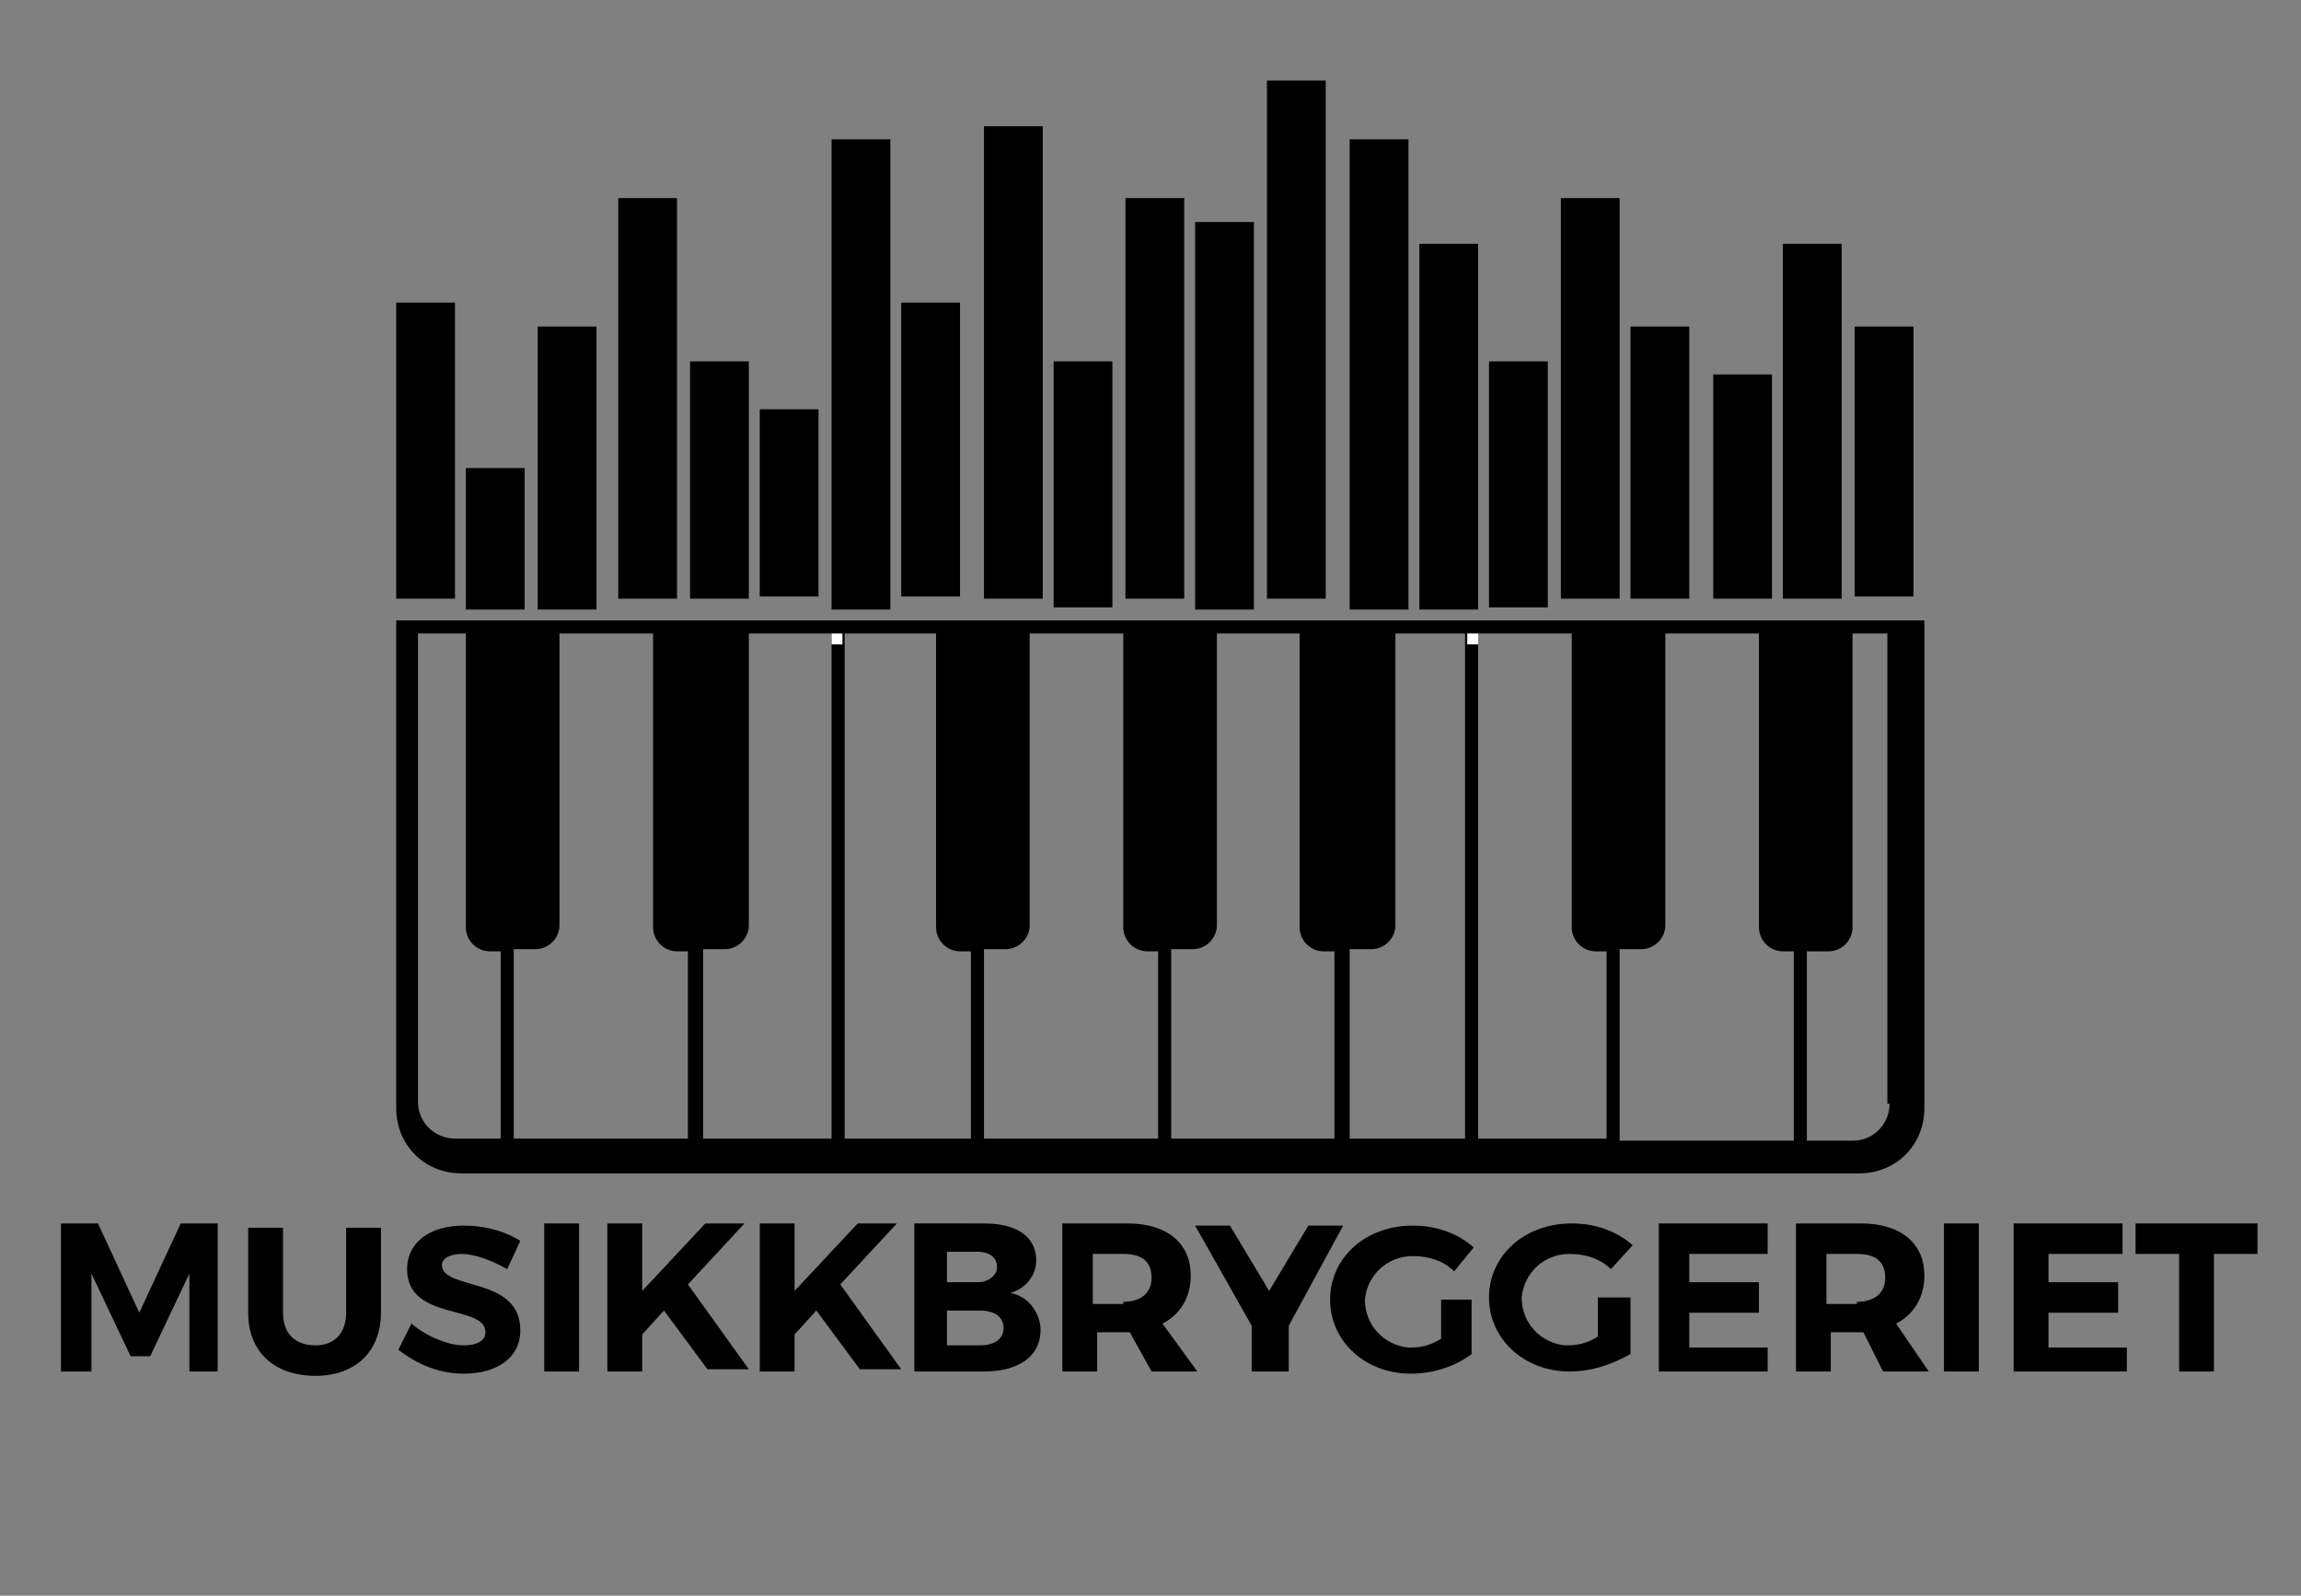 <?xml version="1.0" encoding="utf-8"?>
<!-- Generator: Adobe Illustrator 24.2.3, SVG Export Plug-In . SVG Version: 6.00 Build 0)  -->
<svg version="1.1" id="Шар_1" xmlns="http://www.w3.org/2000/svg" xmlns:xlink="http://www.w3.org/1999/xlink" x="0px" y="0px"
	 viewBox="0 0 105.7 73.3" style="enable-background:new 0 0 105.7 73.3;" xml:space="preserve">
<rect x="0" y="0" width="105.7" height="73.3" fill="#808080" stroke="none"/>
<style>
	.st0{fill:none;}
	.st1{fill:#FFFFFF;}
</style>
<g>
	<path d="M8.7,63v-4.5l-1.8,3.8H6l-1.8-3.8V63H2.8v-6.8h1.7l1.9,4.1l1.9-4.1h1.7V63H8.7z"/>
	<path d="M17.5,60.3c0,1.8-1.2,2.9-3,2.9c-1.9,0-3.1-1.1-3.1-2.9v-3.9H13v3.9c0,1,0.6,1.5,1.5,1.5s1.4-0.6,1.4-1.5v-3.9h1.6V60.3z"
		/>
	<path d="M23.9,57l-0.6,1.3c-0.7-0.4-1.5-0.7-2.1-0.7c-0.5,0-0.9,0.2-0.9,0.5c0,1.2,3.6,0.5,3.6,3c0,1.3-1.1,2-2.6,2
		c-1.1,0-2.1-0.4-3-1.1l0.6-1.2c0.7,0.6,1.7,1,2.4,1c0.6,0,1-0.2,1-0.6c0-1.3-3.6-0.5-3.6-2.9c0-1.2,1-2,2.6-2
		C22.2,56.3,23.1,56.5,23.9,57z"/>
	<path d="M25,63v-6.8h1.6V63H25z"/>
	<path d="M30.5,60.2l-1,1.1V63h-1.6v-6.8h1.6v3.1l2.9-3.1h1.8L31.6,59l2.8,3.9h-1.9L30.5,60.2z"/>
	<path d="M37.5,60.2l-1,1.1V63h-1.6v-6.8h1.6v3.1l2.9-3.1h1.8L38.6,59l2.8,3.9h-1.9L37.5,60.2z"/>
	<path d="M45.2,56.2c1.5,0,2.4,0.6,2.4,1.7c0,0.7-0.5,1.3-1.2,1.5c0.8,0.1,1.4,0.9,1.4,1.7c0,1.2-1,1.9-2.6,1.9h-3.2v-6.8H45.2z
		 M43.5,58.9h1.4c0.5,0,0.9-0.3,0.9-0.7s-0.3-0.7-0.9-0.7h-1.4V58.9z M43.5,61.8H45c0.7,0,1.1-0.3,1.1-0.8s-0.4-0.8-1.1-0.8h-1.5
		V61.8z"/>
	<path d="M51.9,61.2h-1.5V63h-1.6v-6.8h3c1.8,0,2.9,0.9,2.9,2.4c0,1-0.5,1.8-1.3,2.2L55,63h-2.1L51.9,61.2z M51.6,59.8
		c0.8,0,1.3-0.4,1.3-1.1c0-0.8-0.5-1.1-1.3-1.1h-1.4v2.3H51.6z"/>
	<path d="M59.1,63h-1.6v-2.1l-2.6-4.6h1.6l1.8,3l1.8-3h1.6l-2.5,4.6V63z"/>
	<path d="M67.6,59.6v2.6c-0.8,0.6-1.8,0.9-2.8,0.9c-2.1,0-3.7-1.5-3.7-3.4s1.6-3.4,3.8-3.4c1,0,2,0.3,2.8,1l-0.9,1.1
		c-0.5-0.5-1.2-0.7-1.9-0.7c-1.2,0-2.1,0.9-2.2,2c0,1.2,0.9,2.1,2,2.2c0,0,0.1,0,0.1,0c0.5,0,0.9-0.1,1.4-0.4v-1.8H67.6z"/>
	<path d="M74.9,59.6v2.6C74,62.7,73.1,63,72.1,63c-2.1,0-3.7-1.5-3.7-3.4s1.6-3.4,3.8-3.4c1,0,2,0.3,2.8,1L74,58.3
		c-0.5-0.5-1.2-0.7-1.9-0.7c-1.2,0-2.1,0.9-2.2,2c0,1.2,0.9,2.1,2,2.2c0,0,0.1,0,0.1,0c0.5,0,0.9-0.1,1.4-0.4v-1.8H74.9z"/>
	<path d="M77.6,57.5v1.4h3.2v1.4h-3.2v1.6h3.6V63h-5v-6.8h5v1.4H77.6z"/>
	<path d="M85.6,61.2h-1.5V63h-1.6v-6.8h3c1.8,0,2.9,0.9,2.9,2.4c0,1-0.5,1.8-1.3,2.2l1.5,2.2h-2.1L85.6,61.2z M85.3,59.8
		c0.8,0,1.3-0.4,1.3-1.1c0-0.8-0.5-1.1-1.3-1.1h-1.4v2.3H85.3z"/>
	<path d="M89.3,63v-6.8h1.6V63H89.3z"/>
	<path d="M94.1,57.5v1.4h3.2v1.4h-3.2v1.6h3.6V63h-5.2v-6.8h5v1.4H94.1z"/>
	<path d="M101.7,57.5V63h-1.6v-5.4h-2v-1.4h5.6v1.4H101.7z"/>
</g>
<path class="st0" d="M44,43.7c-0.6,0.3-1-0.9-1-0.9V29.1h-4.3v23.2h5.9v-8.6H44z"/>
<path class="st0" d="M34.4,29.1v13.7c0,0-0.8,1.1-1.4,0.9h-0.8v8.6h5.9V29.1H34.4z"/>
<path class="st0" d="M31.2,43.7c-0.6,0-1.1-0.5-1.1-1.1V29.1h-4.3v13.5c0,0.6-0.5,1.1-1.1,1.1h-1v8.6h8.1v-8.6H31.2z"/>
<path class="st0" d="M63.6,29.1v13.7c0,0-0.2,1.1-0.8,0.9H62v8.6h5.4V29.1H63.6z"/>
<path class="st0" d="M73.4,43.7c-0.6,0.3-1.1-0.9-1.1-0.9V29.1h-4.3v23.2h5.9v-8.6H73.4z"/>
<path class="st0" d="M52.8,43.7c-0.6,0-1.1-0.5-1.1-1.1V29.1h-4.3v13.5c0,0.6-0.5,1.1-1.1,1.1h-1v8.6h8.1v-8.6H52.8z"/>
<path class="st0" d="M85.2,42.5c0,0.6-0.5,1.1-1.1,1.1h-1v8.6h2.1c0.9,0,1.7-0.7,1.7-1.7V29.1h-1.6V42.5z"/>
<path class="st0" d="M60.9,43.7c-0.6,0-1.1-0.5-1.1-1.1V29.1H56v13.5c0,0.6-0.5,1.1-1.1,1.1h-1v8.6h7.6v-8.6H60.9z"/>
<path class="st0" d="M22.4,43.7c-0.6,0.3-1-0.9-1-0.9V29.1h-2.2v21.6c0,0.9,0.7,1.7,1.7,1.7H23v-8.6H22.4z"/>
<path class="st0" d="M82,43.7c-0.6,0-1.1-0.5-1.1-1.1V29.1h-4.3v13.5c0,0.6-0.5,1.1-1.1,1.1h-1v8.6h8.1v-8.6H82z"/>
<path d="M18.2,28.5v22.4c0,1.7,1.3,3,3,3h64.2c1.7,0,3-1.3,3-3V28.5H18.2z M23,52.3h-2.1c-0.9,0-1.7-0.7-1.7-1.7V29.1h2.2v13.5
	c0,0.6,0.5,1.1,1.1,1.1H23V52.3z M31.7,52.3h-8.1v-8.7h1c0.6,0,1.1-0.5,1.1-1.1V29.1h4.3v13.5c0,0.6,0.5,1.1,1.1,1.1h0.5V52.3z
	 M38.2,52.3h-5.9v-8.7h1c0.6,0,1.1-0.5,1.1-1.1V29.1h3.8V52.3z M44.7,52.3h-5.9V29.1H43v13.5c0,0.6,0.5,1.1,1.1,1.1h0.5V52.3z
	 M53.3,52.3h-8.1v-8.7h1c0.6,0,1.1-0.5,1.1-1.1V29.1h4.3v13.5c0,0.6,0.5,1.1,1.1,1.1h0.5V52.3z M61.4,52.3h-7.6v-8.7h1
	c0.6,0,1.1-0.5,1.1-1.1V29.1h3.8v13.5c0,0.6,0.5,1.1,1.1,1.1h0.5V52.3z M67.4,52.3H62v-8.7h1c0.6,0,1.1-0.5,1.1-1.1V29.1h3.2V52.3z
	 M73.8,52.3h-5.9V29.1h4.3v13.5c0,0.6,0.5,1.1,1.1,1.1h0.5V52.3z M74.4,52.3v-8.7h1c0.6,0,1.1-0.5,1.1-1.1V29.1h4.3v13.5
	c0,0.6,0.5,1.1,1.1,1.1h0.5v8.7H74.4z M86.8,50.7c0,0.9-0.7,1.7-1.7,1.7H83v-8.7h1c0.6,0,1.1-0.5,1.1-1.1V29.1h1.6V50.7z"/>
<rect x="38.2" y="29.1" class="st1" width="0.5" height="0.5"/>
<rect x="67.4" y="29.1" class="st1" width="0.5" height="0.5"/>
<rect x="21.4" y="21.5" width="2.7" height="6.5"/>
<polygon points="27.4,15 24.7,15 24.7,20.9 24.7,28 27.4,28 "/>
<polygon points="31.1,16.1 31.1,9.1 28.4,9.1 28.4,14.2 28.4,27.5 31.1,27.5 "/>
<polygon points="34.4,18.3 34.4,16.6 31.7,16.6 31.7,27.5 34.4,27.5 "/>
<rect x="34.9" y="18.8" width="2.7" height="8.6"/>
<polygon points="40.9,6.4 38.2,6.4 38.2,18.6 38.2,28 40.9,28 "/>
<polygon points="20.9,13.9 18.2,13.9 18.2,27.5 20.9,27.5 20.9,20.4 "/>
<polygon points="47.9,15.8 47.9,5.8 45.2,5.8 45.2,13.3 45.2,27.5 47.9,27.5 "/>
<rect x="48.4" y="16.6" width="2.7" height="11.3"/>
<rect x="51.7" y="9.1" width="2.7" height="18.4"/>
<rect x="54.9" y="10.2" width="2.7" height="17.8"/>
<polygon points="60.9,5.7 60.9,3.7 58.2,3.7 58.2,9.5 58.2,27.5 60.9,27.5 "/>
<polygon points="64.7,10.5 64.7,6.4 62,6.4 62,28 64.7,28 "/>
<polygon points="67.9,16.3 67.9,11.2 65.2,11.2 65.2,28 67.9,28 "/>
<rect x="68.4" y="16.6" width="2.7" height="11.3"/>
<polygon points="74.4,14.5 74.4,9.1 71.7,9.1 71.7,15.9 71.7,27.5 74.4,27.5 "/>
<polygon points="77.6,16.6 77.6,15 74.9,15 74.9,27.5 77.6,27.5 "/>
<rect x="78.7" y="17.2" width="2.7" height="10.3"/>
<polygon points="84.6,14.5 84.6,11.2 81.9,11.2 81.9,16.6 81.9,27.5 84.6,27.5 "/>
<rect x="85.2" y="15" width="2.7" height="12.4"/>
<rect x="41.4" y="13.9" width="2.7" height="13.5"/>
</svg>
